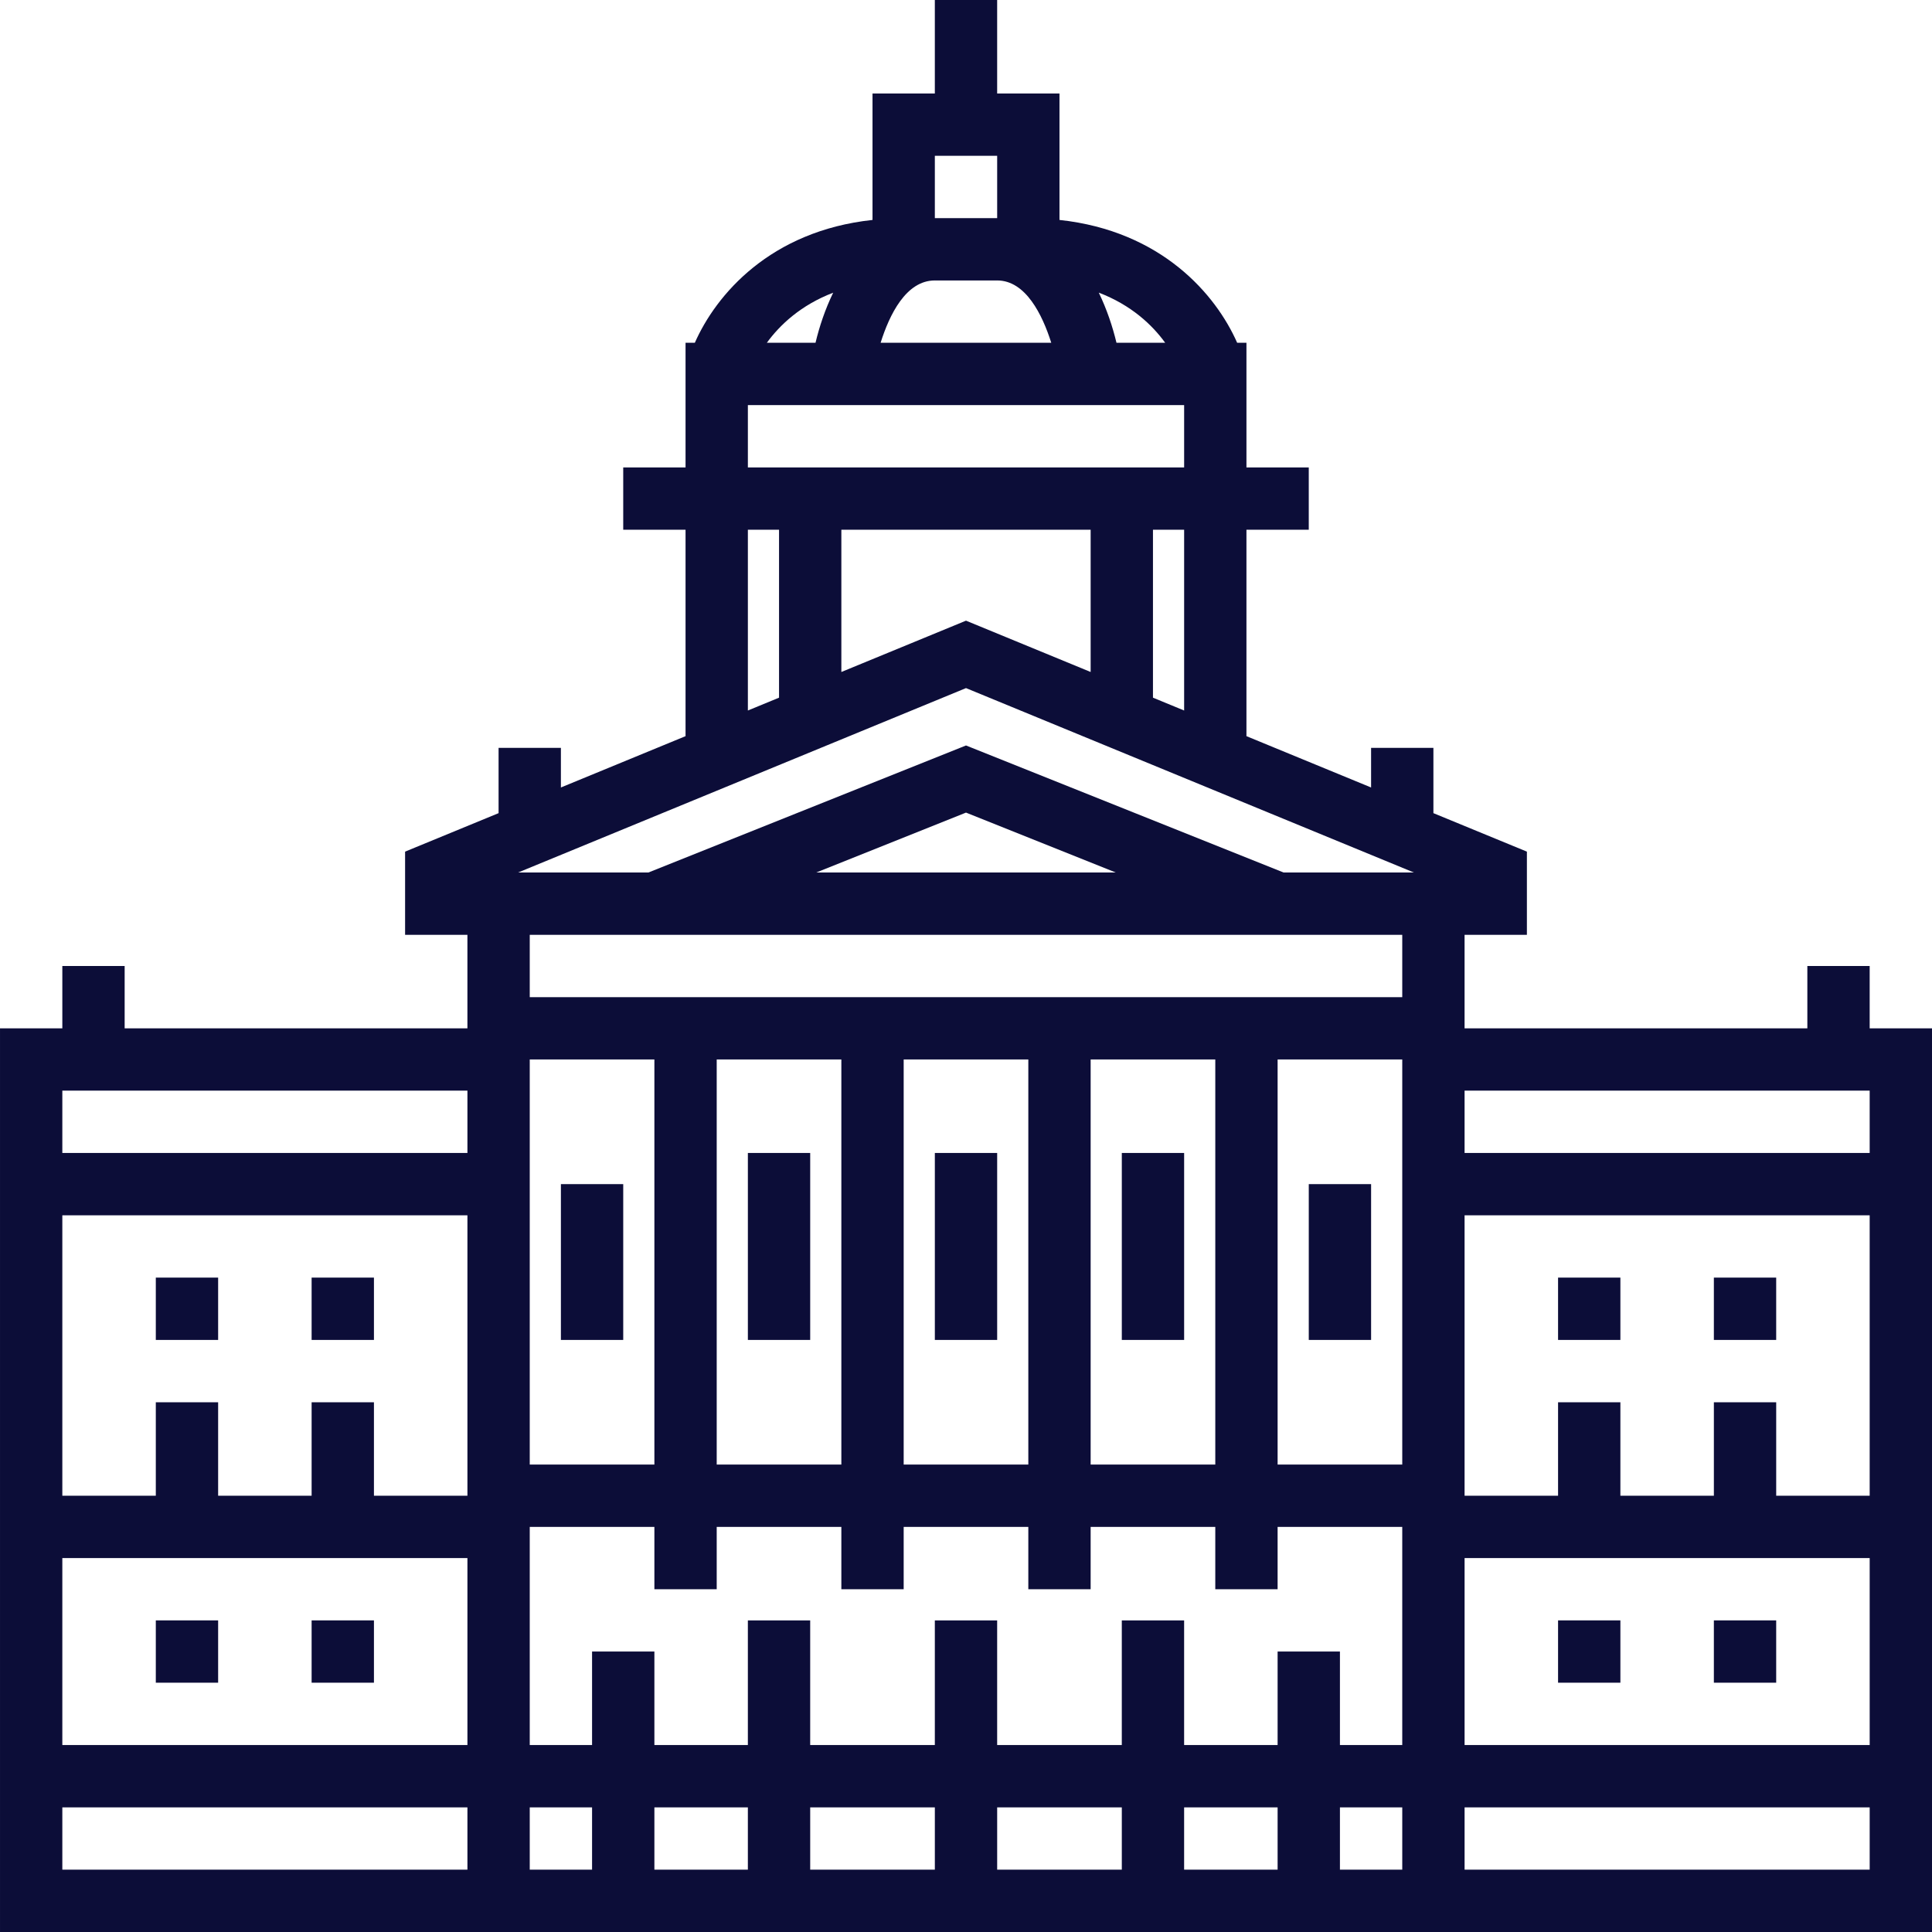 <?xml version="1.0"?>
<svg xmlns="http://www.w3.org/2000/svg" xmlns:xlink="http://www.w3.org/1999/xlink" version="1.1" id="Layer_1" x="0px" y="0px" viewBox="0 0 290.626 290.626" style="enable-background:new 0 0 290.626 290.626;" xml:space="preserve" width="512px" height="512px" class=""><g><g>
	<g>
		<g>
			<rect x="23.438" y="243.75" width="9.375" height="9.375" data-original="#000000" class="active-path" data-old_color="#0007FF" fill="#0C0D38"/>
			<rect x="46.876" y="243.75" width="9.375" height="9.375" data-original="#000000" class="active-path" data-old_color="#0007FF" fill="#0C0D38"/>
			<rect x="23.438" y="192.188" width="9.375" height="9.375" data-original="#000000" class="active-path" data-old_color="#0007FF" fill="#0C0D38"/>
			<rect x="46.876" y="192.188" width="9.375" height="9.375" data-original="#000000" class="active-path" data-old_color="#0007FF" fill="#0C0D38"/>
			<rect x="140.626" y="173.438" width="9.375" height="28.125" data-original="#000000" class="active-path" data-old_color="#0007FF" fill="#0C0D38"/>
			<rect x="112.501" y="173.438" width="9.375" height="28.125" data-original="#000000" class="active-path" data-old_color="#0007FF" fill="#0C0D38"/>
			<rect x="84.376" y="178.125" width="9.375" height="23.438" data-original="#000000" class="active-path" data-old_color="#0007FF" fill="#0C0D38"/>
			<rect x="196.876" y="178.125" width="9.375" height="23.438" data-original="#000000" class="active-path" data-old_color="#0007FF" fill="#0C0D38"/>
			<rect x="168.751" y="173.438" width="9.375" height="28.125" data-original="#000000" class="active-path" data-old_color="#0007FF" fill="#0C0D38"/>
			<path d="M281.25,154.688v-9.375h-9.375v9.375h-51.563v-14.063h9.375v-12.516l-14.063-5.789v-9.82h-9.375v5.958l-18.75-7.72     v-31.05h9.375v-9.375h-9.374v-18.75h-1.397c-3.188-7.228-11.339-16.823-26.728-18.478V14.063h-9.375V0h-9.375v14.063h-9.375     v19.022c-15.389,1.655-23.541,11.25-26.728,18.478h-1.397v18.75h-9.375v9.375h9.375v31.05l-18.75,7.72V112.5h-9.375v9.82     l-14.063,5.789v12.516h9.375v14.063H18.751v-9.375H9.376v9.375H0.001v135.938h290.625V154.688H281.25z M70.313,281.25H9.376     v-9.375h60.938V281.25z M70.313,262.5H9.376v-28.125h60.938V262.5z M70.313,225H56.251v-14.063h-9.375V225H32.813v-14.063h-9.375     V225H9.376v-42.188h60.938V225z M70.313,173.438H9.376v-9.375h60.938V173.438z M175.276,51.563h-7.327     c-0.586-2.442-1.458-5.053-2.662-7.542C170.167,45.886,173.316,48.862,175.276,51.563z M140.626,23.438h9.375v9.375h-9.375     V23.438z M140.626,42.188h9.375c4.298,0,6.806,5.175,8.137,9.375h-25.669C133.787,47.362,136.285,42.188,140.626,42.188z      M125.334,44.03c-1.205,2.484-2.077,5.091-2.658,7.533h-7.322C117.315,48.872,120.464,45.895,125.334,44.03z M112.501,60.938     h65.625v9.375h-65.625V60.938z M178.126,79.688v27.192l-4.688-1.931V79.688H178.126z M164.063,79.688v21.398l-18.75-7.72     l-18.75,7.72V79.688H164.063z M112.501,79.688h4.688v25.261l-4.688,1.931V79.688z M89.063,281.25h-9.375v-9.375h9.375V281.25z      M112.501,281.25H98.438v-9.375h14.062V281.25z M140.626,281.25h-18.75v-9.375h18.75V281.25z M168.751,281.25h-18.75v-9.375     h18.75V281.25z M192.188,281.25h-14.063v-9.375h14.063V281.25z M210.938,281.25h-9.375v-9.375h9.375V281.25z M210.938,262.5     h-9.375v-14.063h-9.375V262.5h-14.063v-18.75h-9.375v18.75h-18.75v-18.75h-9.375v18.75h-18.75v-18.75h-9.375v18.75H98.438     v-14.063h-9.375V262.5h-9.375v-32.813h18.75v9.375h9.375v-9.375h18.75v9.375h9.375v-9.375h18.75v9.375h9.375v-9.375h18.75v9.375     h9.375v-9.375h18.75V262.5z M79.688,220.313v-60.938h18.75v60.938H79.688z M107.813,220.313v-60.938h18.75v60.938H107.813z      M135.938,220.313v-60.938h18.75v60.938H135.938z M164.063,220.313v-60.938h18.75v60.938H164.063z M210.938,220.313h-18.75     v-60.938h18.75V220.313z M210.938,150H79.688v-9.375h131.25V150z M122.781,131.25l22.533-9.014l22.532,9.014H122.781z      M210.938,131.25h-17.846l-47.78-19.111l-47.78,19.111H79.688h-1.753l67.378-27.741l67.378,27.741H210.938z M220.313,164.063     h60.938v9.375h-60.938V164.063z M220.313,182.812h60.938V225h-14.062v-14.063h-9.375V225h-14.063v-14.063h-9.375V225h-14.063     V182.812z M281.252,281.25h-60.938v-9.375h60.938V281.25z M281.252,262.5h-60.938v-28.125h60.938V262.5z" data-original="#000000" class="active-path" data-old_color="#0007FF" fill="#0C0D38"/>
			<rect x="257.813" y="243.75" width="9.375" height="9.375" data-original="#000000" class="active-path" data-old_color="#0007FF" fill="#0C0D38"/>
			<rect x="234.376" y="243.75" width="9.375" height="9.375" data-original="#000000" class="active-path" data-old_color="#0007FF" fill="#0C0D38"/>
			<rect x="257.813" y="192.188" width="9.375" height="9.375" data-original="#000000" class="active-path" data-old_color="#0007FF" fill="#0C0D38"/>
			<rect x="234.376" y="192.188" width="9.375" height="9.375" data-original="#000000" class="active-path" data-old_color="#0007FF" fill="#0C0D38"/>
		</g>
	</g>
</g></g> </svg>
